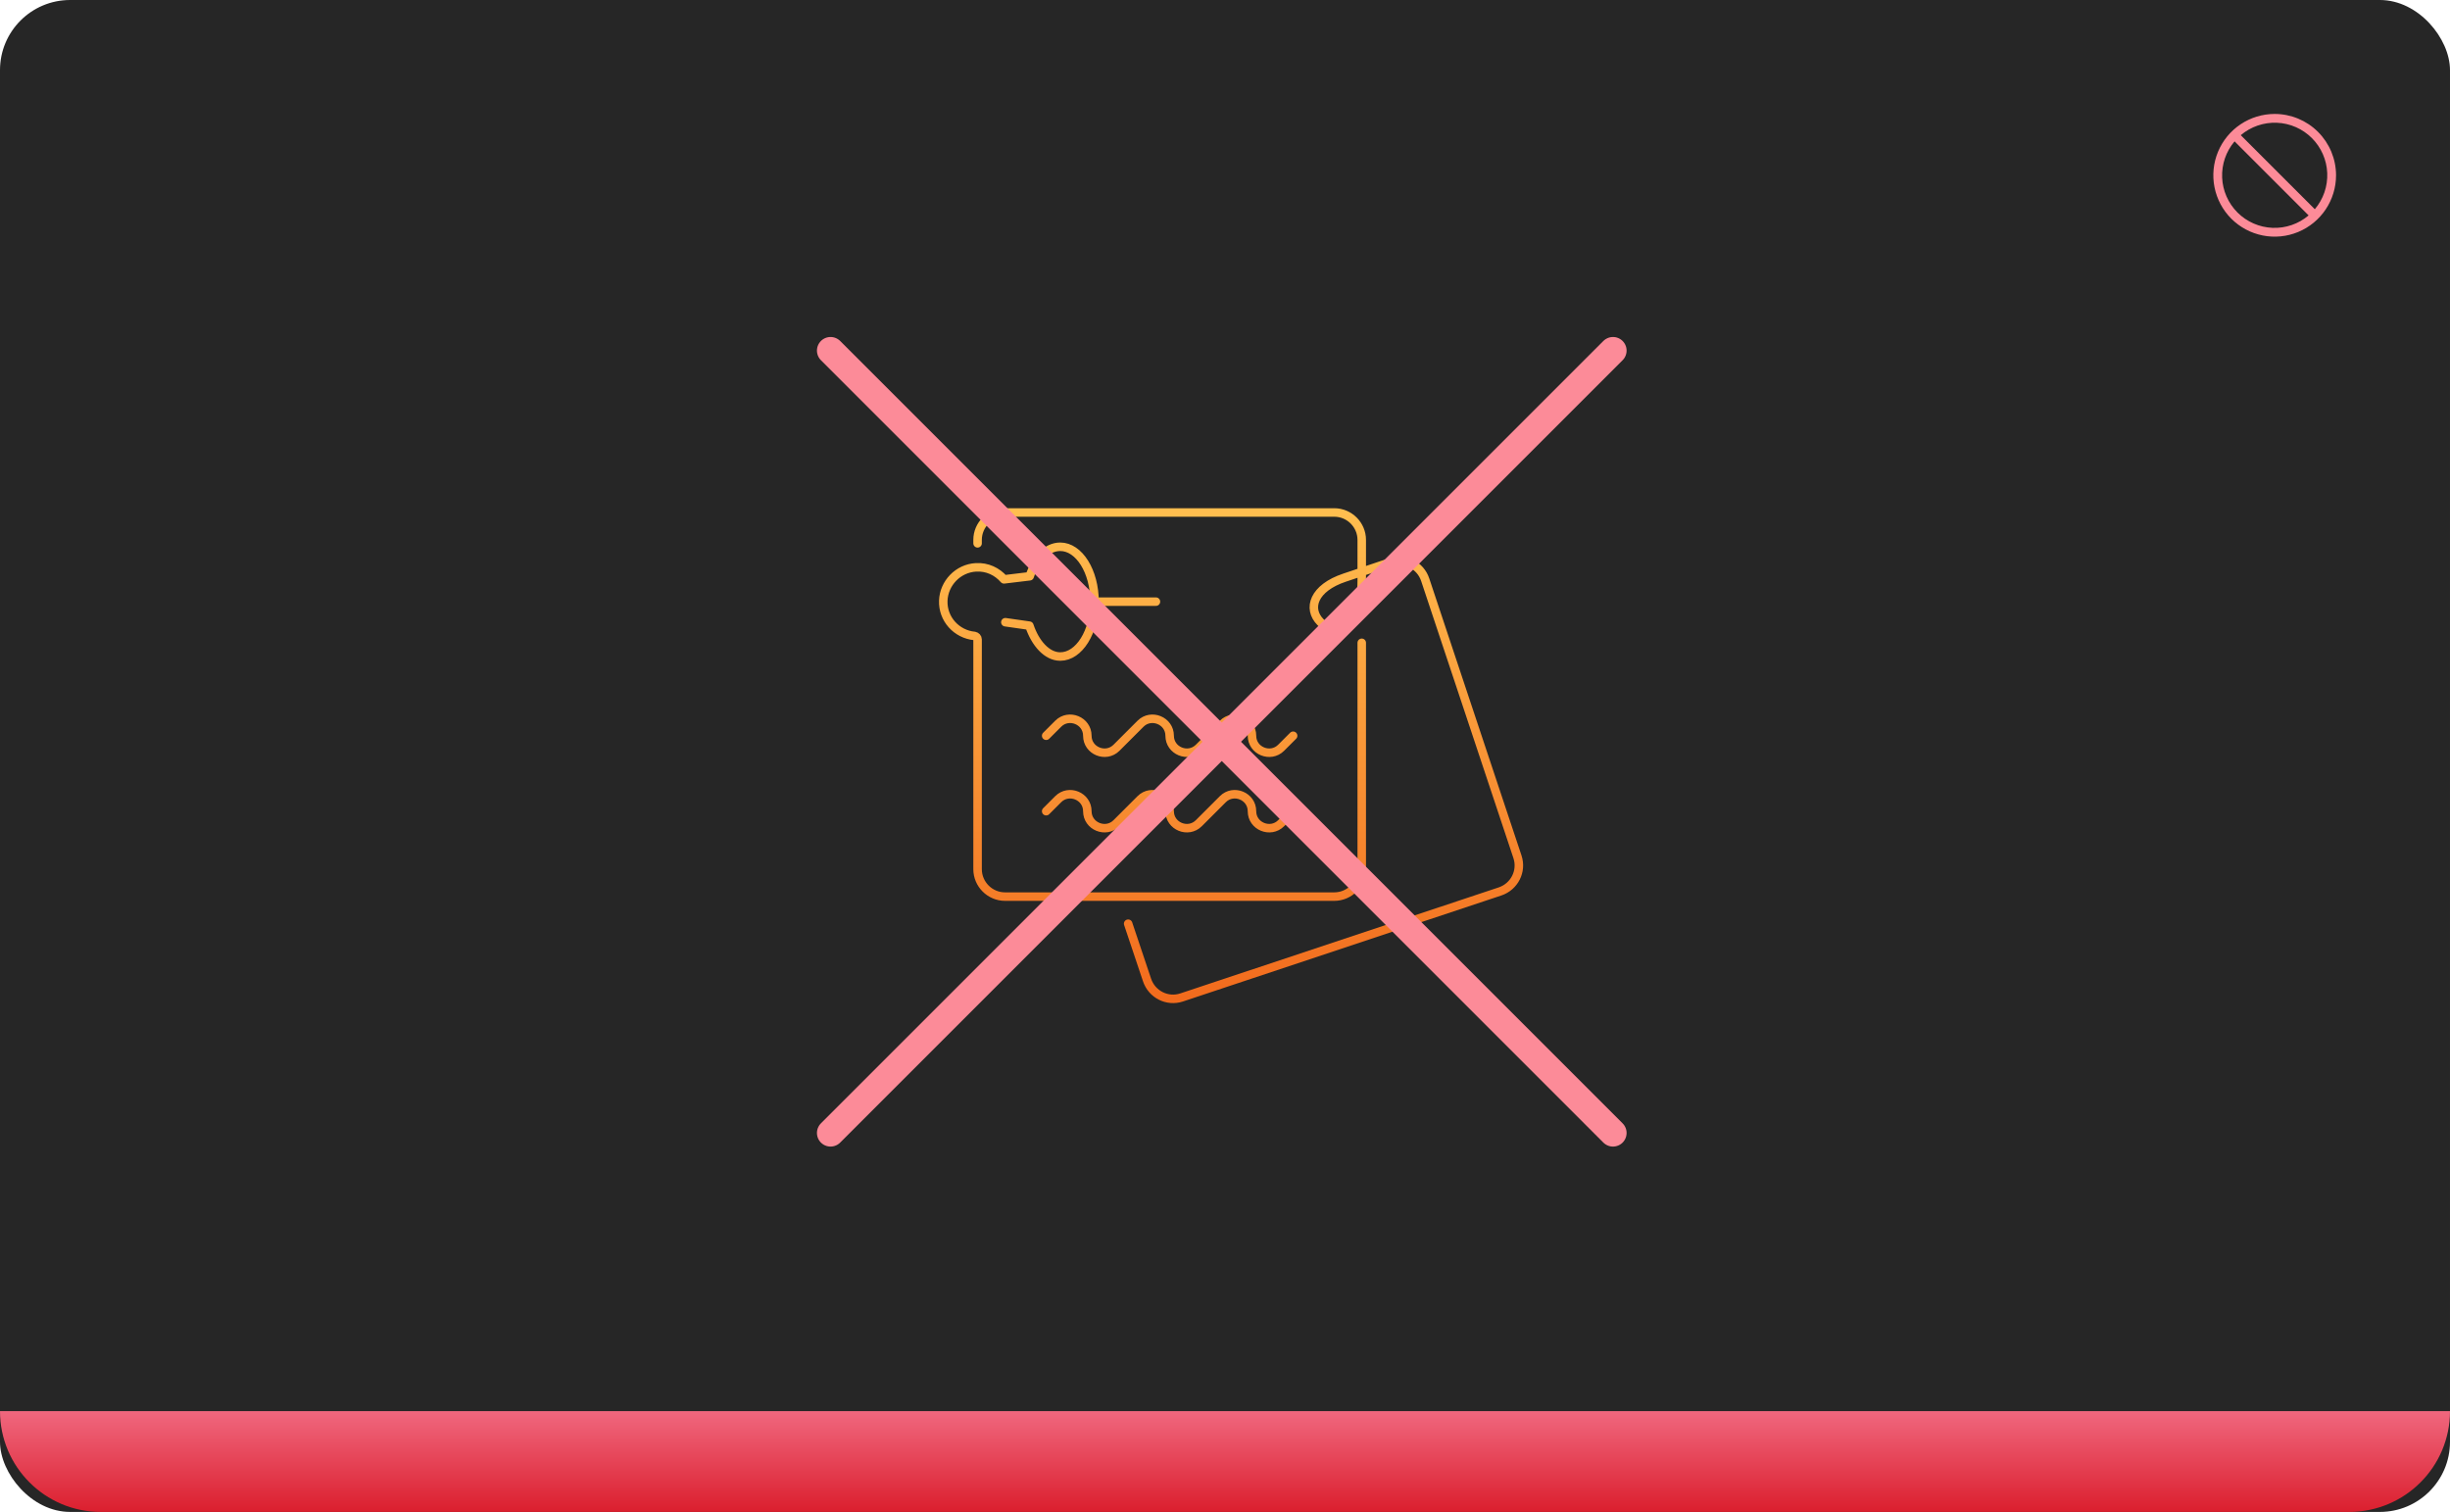 <svg width="559" height="345" viewBox="0 0 559 345" fill="none" xmlns="http://www.w3.org/2000/svg">
<rect width="559" height="345" rx="16" fill="#262626"/>
<path d="M519 26C516.232 26 513.525 26.821 511.223 28.359C508.92 29.898 507.126 32.084 506.066 34.642C505.007 37.2 504.729 40.015 505.27 42.731C505.81 45.447 507.143 47.941 509.101 49.899C511.059 51.857 513.553 53.191 516.269 53.731C518.985 54.271 521.8 53.994 524.358 52.934C526.916 51.874 529.103 50.08 530.641 47.778C532.179 45.475 533 42.769 533 40C532.996 36.288 531.52 32.73 528.895 30.105C526.271 27.48 522.712 26.004 519 26ZM528.155 47.74L511.26 30.845C513.555 28.898 516.498 27.887 519.505 28.01C522.511 28.133 525.362 29.383 527.49 31.511C529.617 33.639 530.867 36.489 530.99 39.496C531.114 42.502 530.102 45.446 528.155 47.74ZM509.846 32.259L526.741 49.154C524.446 51.101 521.503 52.113 518.496 51.99C515.49 51.866 512.639 50.617 510.512 48.489C508.384 46.361 507.134 43.511 507.011 40.504C506.887 37.497 507.899 34.554 509.846 32.259Z" fill="#FC8B98"/>
<path d="M223.047 123.982V123.2C223.047 119.756 225.864 116.939 229.308 116.939H304.438C307.882 116.939 310.699 119.756 310.699 123.2V132.591C310.699 142.765 304.438 145.113 301.308 141.982C298.177 138.852 299.742 134.156 306.786 131.809L317.273 128.287C320.56 127.191 324.082 128.991 325.177 132.278L346.229 195.513C347.325 198.8 345.525 202.322 342.238 203.417L269.612 227.6C266.325 228.695 262.803 226.895 261.708 223.609L257.403 210.774M249.655 137.287H263.742M310.699 146.678V198.33C310.699 201.774 307.882 204.591 304.438 204.591H229.308C225.864 204.591 223.047 201.774 223.047 198.33V145.895C223.047 145.504 222.734 145.191 222.342 145.113C218.273 144.722 215.064 141.278 215.221 137.052C215.377 133.061 218.586 129.695 222.655 129.461C225.238 129.304 227.508 130.4 229.073 132.2L234.942 131.495C236.273 127.504 238.855 124.765 241.908 124.765C246.212 124.765 249.734 130.4 249.734 137.287C249.734 144.174 246.212 149.809 241.908 149.809C238.855 149.809 236.195 146.756 234.864 142.765L229.386 141.982M238.699 167.887L241.438 165.148C243.864 162.722 248.09 164.443 248.09 167.887C248.09 171.33 252.316 173.052 254.742 170.626L260.221 165.148C262.647 162.722 266.873 164.443 266.873 167.887C266.873 171.33 271.099 173.052 273.525 170.626L279.003 165.148C281.429 162.722 285.655 164.443 285.655 167.887C285.655 171.33 289.882 173.052 292.308 170.626L295.047 167.887M238.699 185.104L241.438 182.365C243.864 179.939 248.09 181.661 248.09 185.104C248.09 188.548 252.316 190.269 254.742 187.843L260.221 182.365C262.647 179.939 266.873 181.661 266.873 185.104C266.873 188.548 271.099 190.269 273.525 187.843L279.003 182.365C281.429 179.939 285.655 181.661 285.655 185.104C285.655 188.548 289.882 190.269 292.308 187.843L295.047 185.104" stroke="url(#paint0_linear_1478_4559)" stroke-width="1.94" stroke-miterlimit="10" stroke-linecap="round" stroke-linejoin="round"/>
<path d="M368.024 80L189.5 258.524" stroke="#FC8B98" stroke-width="6.21" stroke-linecap="round"/>
<path d="M189.5 80L368.024 258.524" stroke="#FC8B98" stroke-width="6.21" stroke-linecap="round"/>
<path d="M0 322H559C559 334.703 548.703 345 536 345H23C10.297 345 0 334.703 0 322Z" fill="url(#paint1_linear_1478_4559)"/>
<defs>
<linearGradient id="paint0_linear_1478_4559" x1="280.883" y1="116.939" x2="280.883" y2="227.921" gradientUnits="userSpaceOnUse">
<stop stop-color="#FFBE4F"/>
<stop offset="1" stop-color="#F26B1D"/>
</linearGradient>
<linearGradient id="paint1_linear_1478_4559" x1="279.5" y1="322" x2="279.5" y2="345" gradientUnits="userSpaceOnUse">
<stop stop-color="#F0677E"/>
<stop offset="1" stop-color="#DB1F2E"/>
</linearGradient>
</defs>
</svg>
